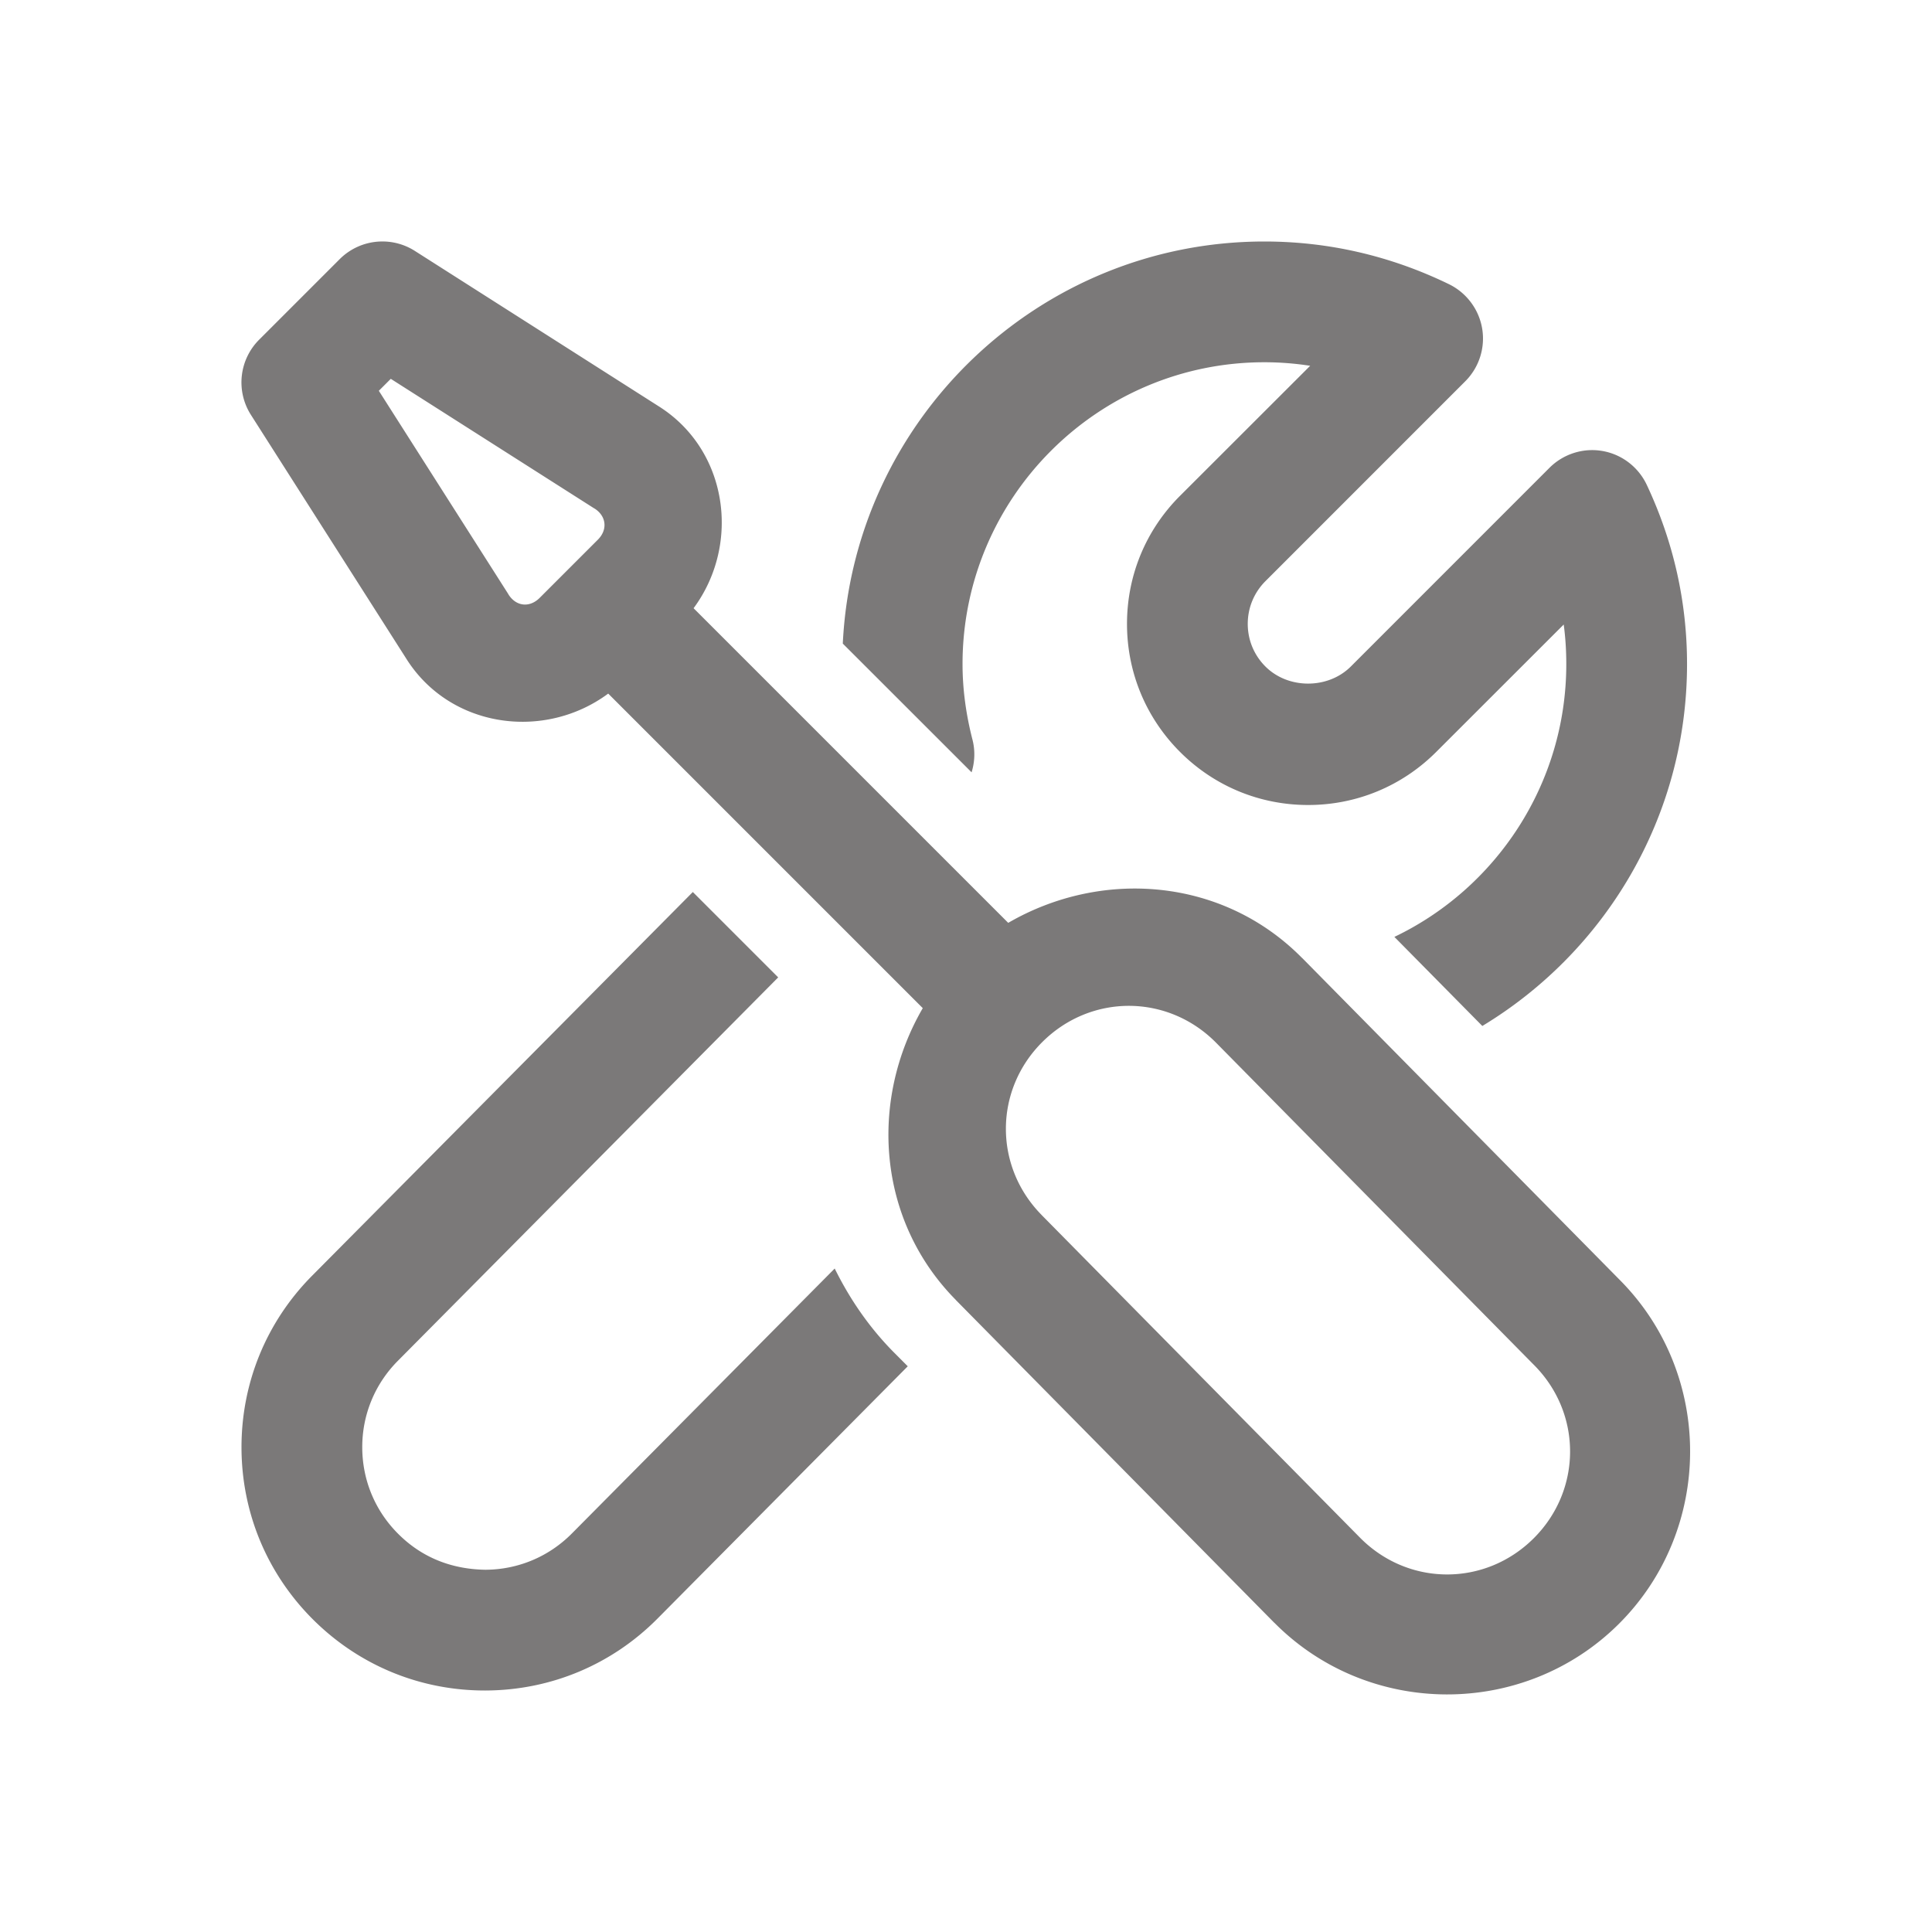 <svg xmlns="http://www.w3.org/2000/svg"  viewBox="0 0 48 48" width="64px" height="64px" fill="#7b7979"><path d="M 9.451 6 A 1.5 1.5 0 0 0 8.439 6.439 L 6.439 8.439 A 1.5 1.5 0 0 0 6.234 10.307 L 10.088 16.355 C 11.171 18.089 13.519 18.412 15.111 17.232 L 22.926 25.047 C 21.589 27.349 21.794 30.321 23.748 32.297 L 23.746 32.297 L 31.66 40.318 A 1.5 1.5 0 0 0 31.664 40.32 C 34.004 42.678 37.856 42.691 40.213 40.352 C 42.568 38.013 42.586 34.161 40.248 31.805 L 40.244 31.801 L 32.346 23.795 A 1.5 1.5 0 0 0 32.344 23.795 C 30.374 21.803 27.372 21.58 25.049 22.928 L 17.232 15.111 C 18.41 13.52 18.089 11.175 16.359 10.09 L 10.307 6.234 A 1.5 1.5 0 0 0 9.451 6 z M 31.414 6 C 25.796 6 21.207 10.438 20.939 15.99 L 24.139 19.188 C 24.219 18.927 24.231 18.646 24.16 18.373 C 23.996 17.736 23.914 17.106 23.914 16.5 C 23.914 12.364 27.278 9 31.414 9 C 31.797 9 32.177 9.03 32.551 9.088 L 29.318 12.318 C 28.467 13.168 28 14.298 28 15.5 C 28 16.702 28.468 17.832 29.318 18.682 C 30.168 19.532 31.298 20 32.5 20 C 33.702 20 34.832 19.532 35.682 18.682 L 38.85 15.516 C 38.894 15.841 38.914 16.169 38.914 16.5 C 38.914 19.479 37.167 22.071 34.643 23.277 L 36.828 25.49 C 39.873 23.65 41.914 20.308 41.914 16.498 C 41.914 14.955 41.578 13.459 40.914 12.047 C 40.706 11.605 40.296 11.289 39.814 11.205 C 39.335 11.121 38.841 11.278 38.496 11.623 L 33.561 16.559 C 32.995 17.125 32.005 17.126 31.439 16.559 C 31.156 16.277 31 15.9 31 15.5 C 31 15.1 31.156 14.723 31.439 14.439 L 36.404 9.473 C 36.747 9.13 36.904 8.643 36.824 8.164 C 36.744 7.686 36.437 7.276 36.002 7.062 C 34.552 6.357 33.009 6 31.414 6 z M 9.709 9.412 L 14.754 12.625 A 1.5 1.5 0 0 0 14.766 12.631 C 15.065 12.818 15.104 13.158 14.854 13.408 L 13.408 14.854 C 13.157 15.105 12.82 15.068 12.631 14.766 A 1.5 1.5 0 0 0 12.625 14.754 L 9.412 9.709 L 9.709 9.412 z M 17.213 22.162 L 7.756 31.693 C 6.618 32.839 5.994 34.362 6 35.977 C 6.006 37.592 6.641 39.107 7.785 40.244 C 8.926 41.377 10.437 42 12.045 42 L 12.066 42 C 13.681 41.994 15.198 41.36 16.336 40.213 L 22.553 33.945 L 22.203 33.594 C 21.59 32.974 21.109 32.268 20.738 31.516 L 14.207 38.1 C 13.634 38.677 12.87 38.997 12.057 39 C 11.205 38.986 10.477 38.689 9.9 38.115 C 9.322 37.542 9.003 36.779 9 35.965 C 8.997 35.152 9.312 34.386 9.885 33.809 L 19.334 24.283 L 17.213 22.162 z M 28.059 24.99 C 28.836 24.994 29.612 25.299 30.211 25.904 L 38.111 33.912 A 1.5 1.5 0 0 0 38.115 33.916 C 39.312 35.12 39.305 37.026 38.1 38.223 C 36.893 39.421 34.991 39.414 33.793 38.207 L 25.881 30.189 A 1.5 1.5 0 0 0 25.881 30.188 C 24.687 28.98 24.696 27.08 25.9 25.885 C 26.504 25.285 27.282 24.987 28.059 24.99 z"/></svg>
